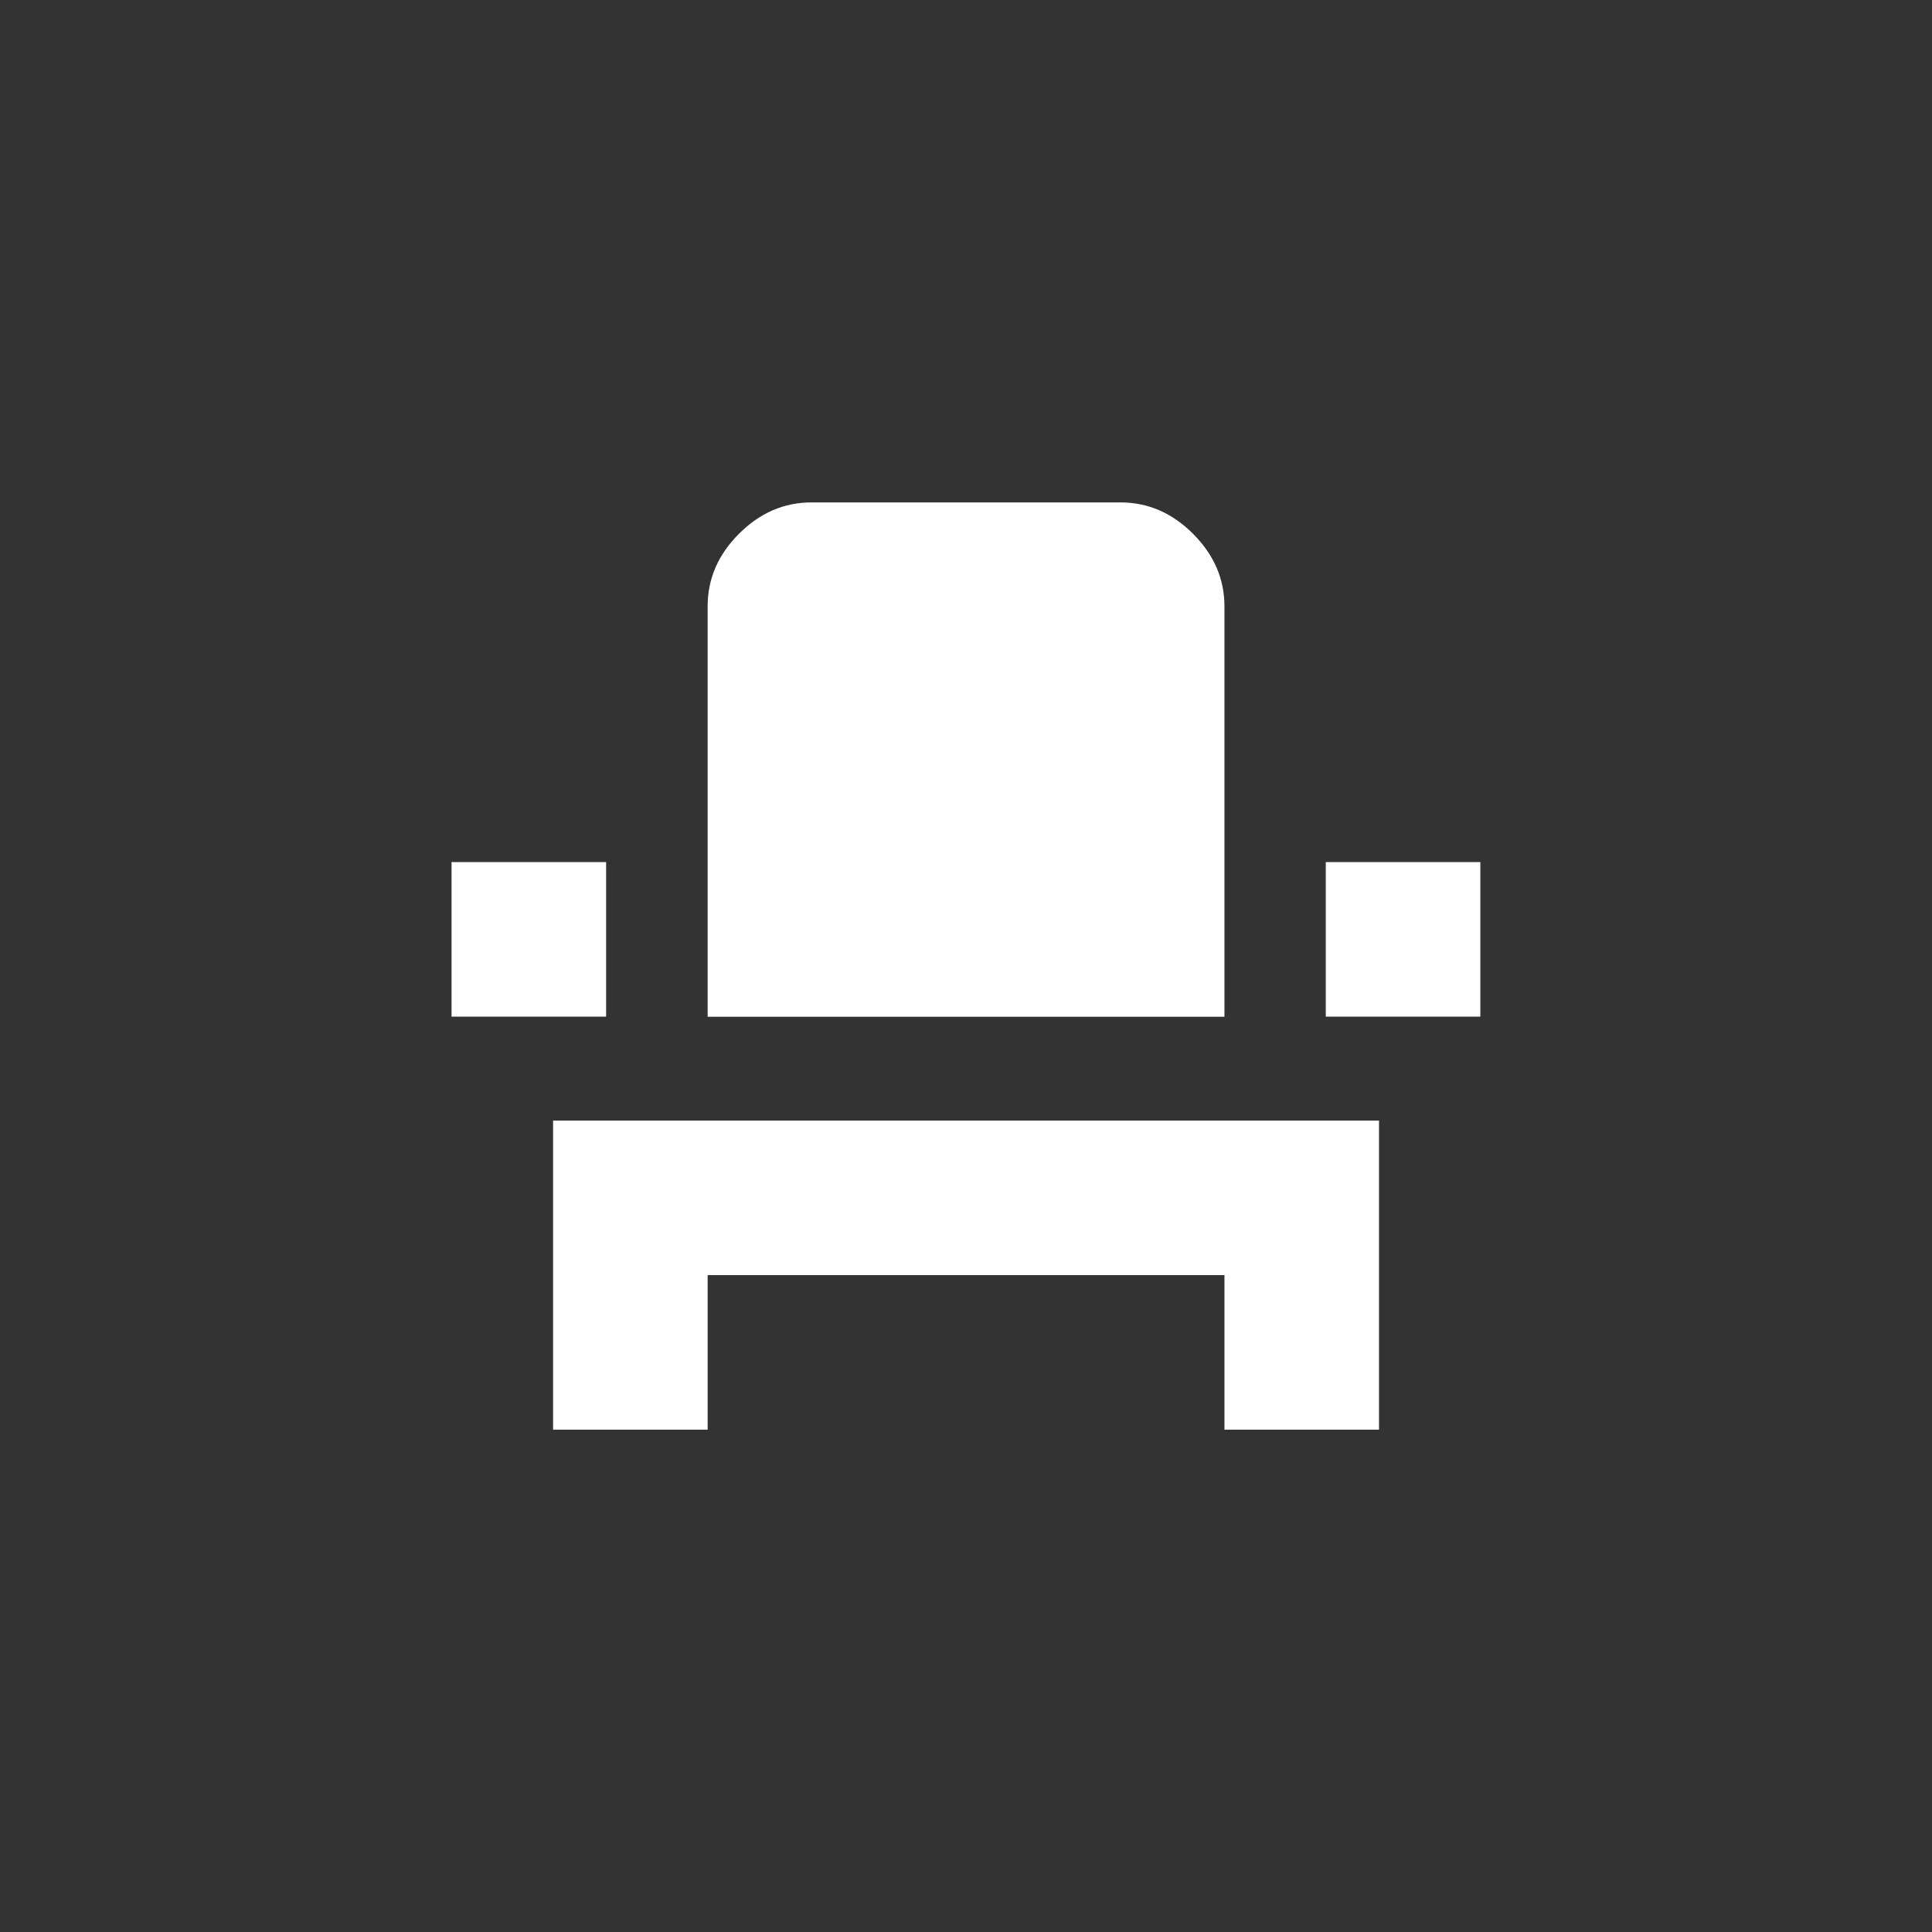 <!-- Generated by IcoMoon.io -->
<svg version="1.1" xmlns="http://www.w3.org/2000/svg" width="40" height="40" viewBox="0 0 40 40">
<rect x="0" y="0" width="40" height="40" fill="#333333" stroke="none"/>
<title>mt-event_seat</title>
<path fill="#fff" d="M25.351 21.051h-10.7v-8.5q0-0.851 0.649-1.5t1.5-0.649h6.4q0.851 0 1.5 0.649t0.651 1.5v8.5zM9.349 17.849h3.2v3.2h-3.2v-3.2zM27.449 17.849h3.2v3.2h-3.2v-3.2zM11.451 29.6v-6.4h17.1v6.4h-3.2v-3.2h-10.7v3.2h-3.2z"></path>
</svg>
